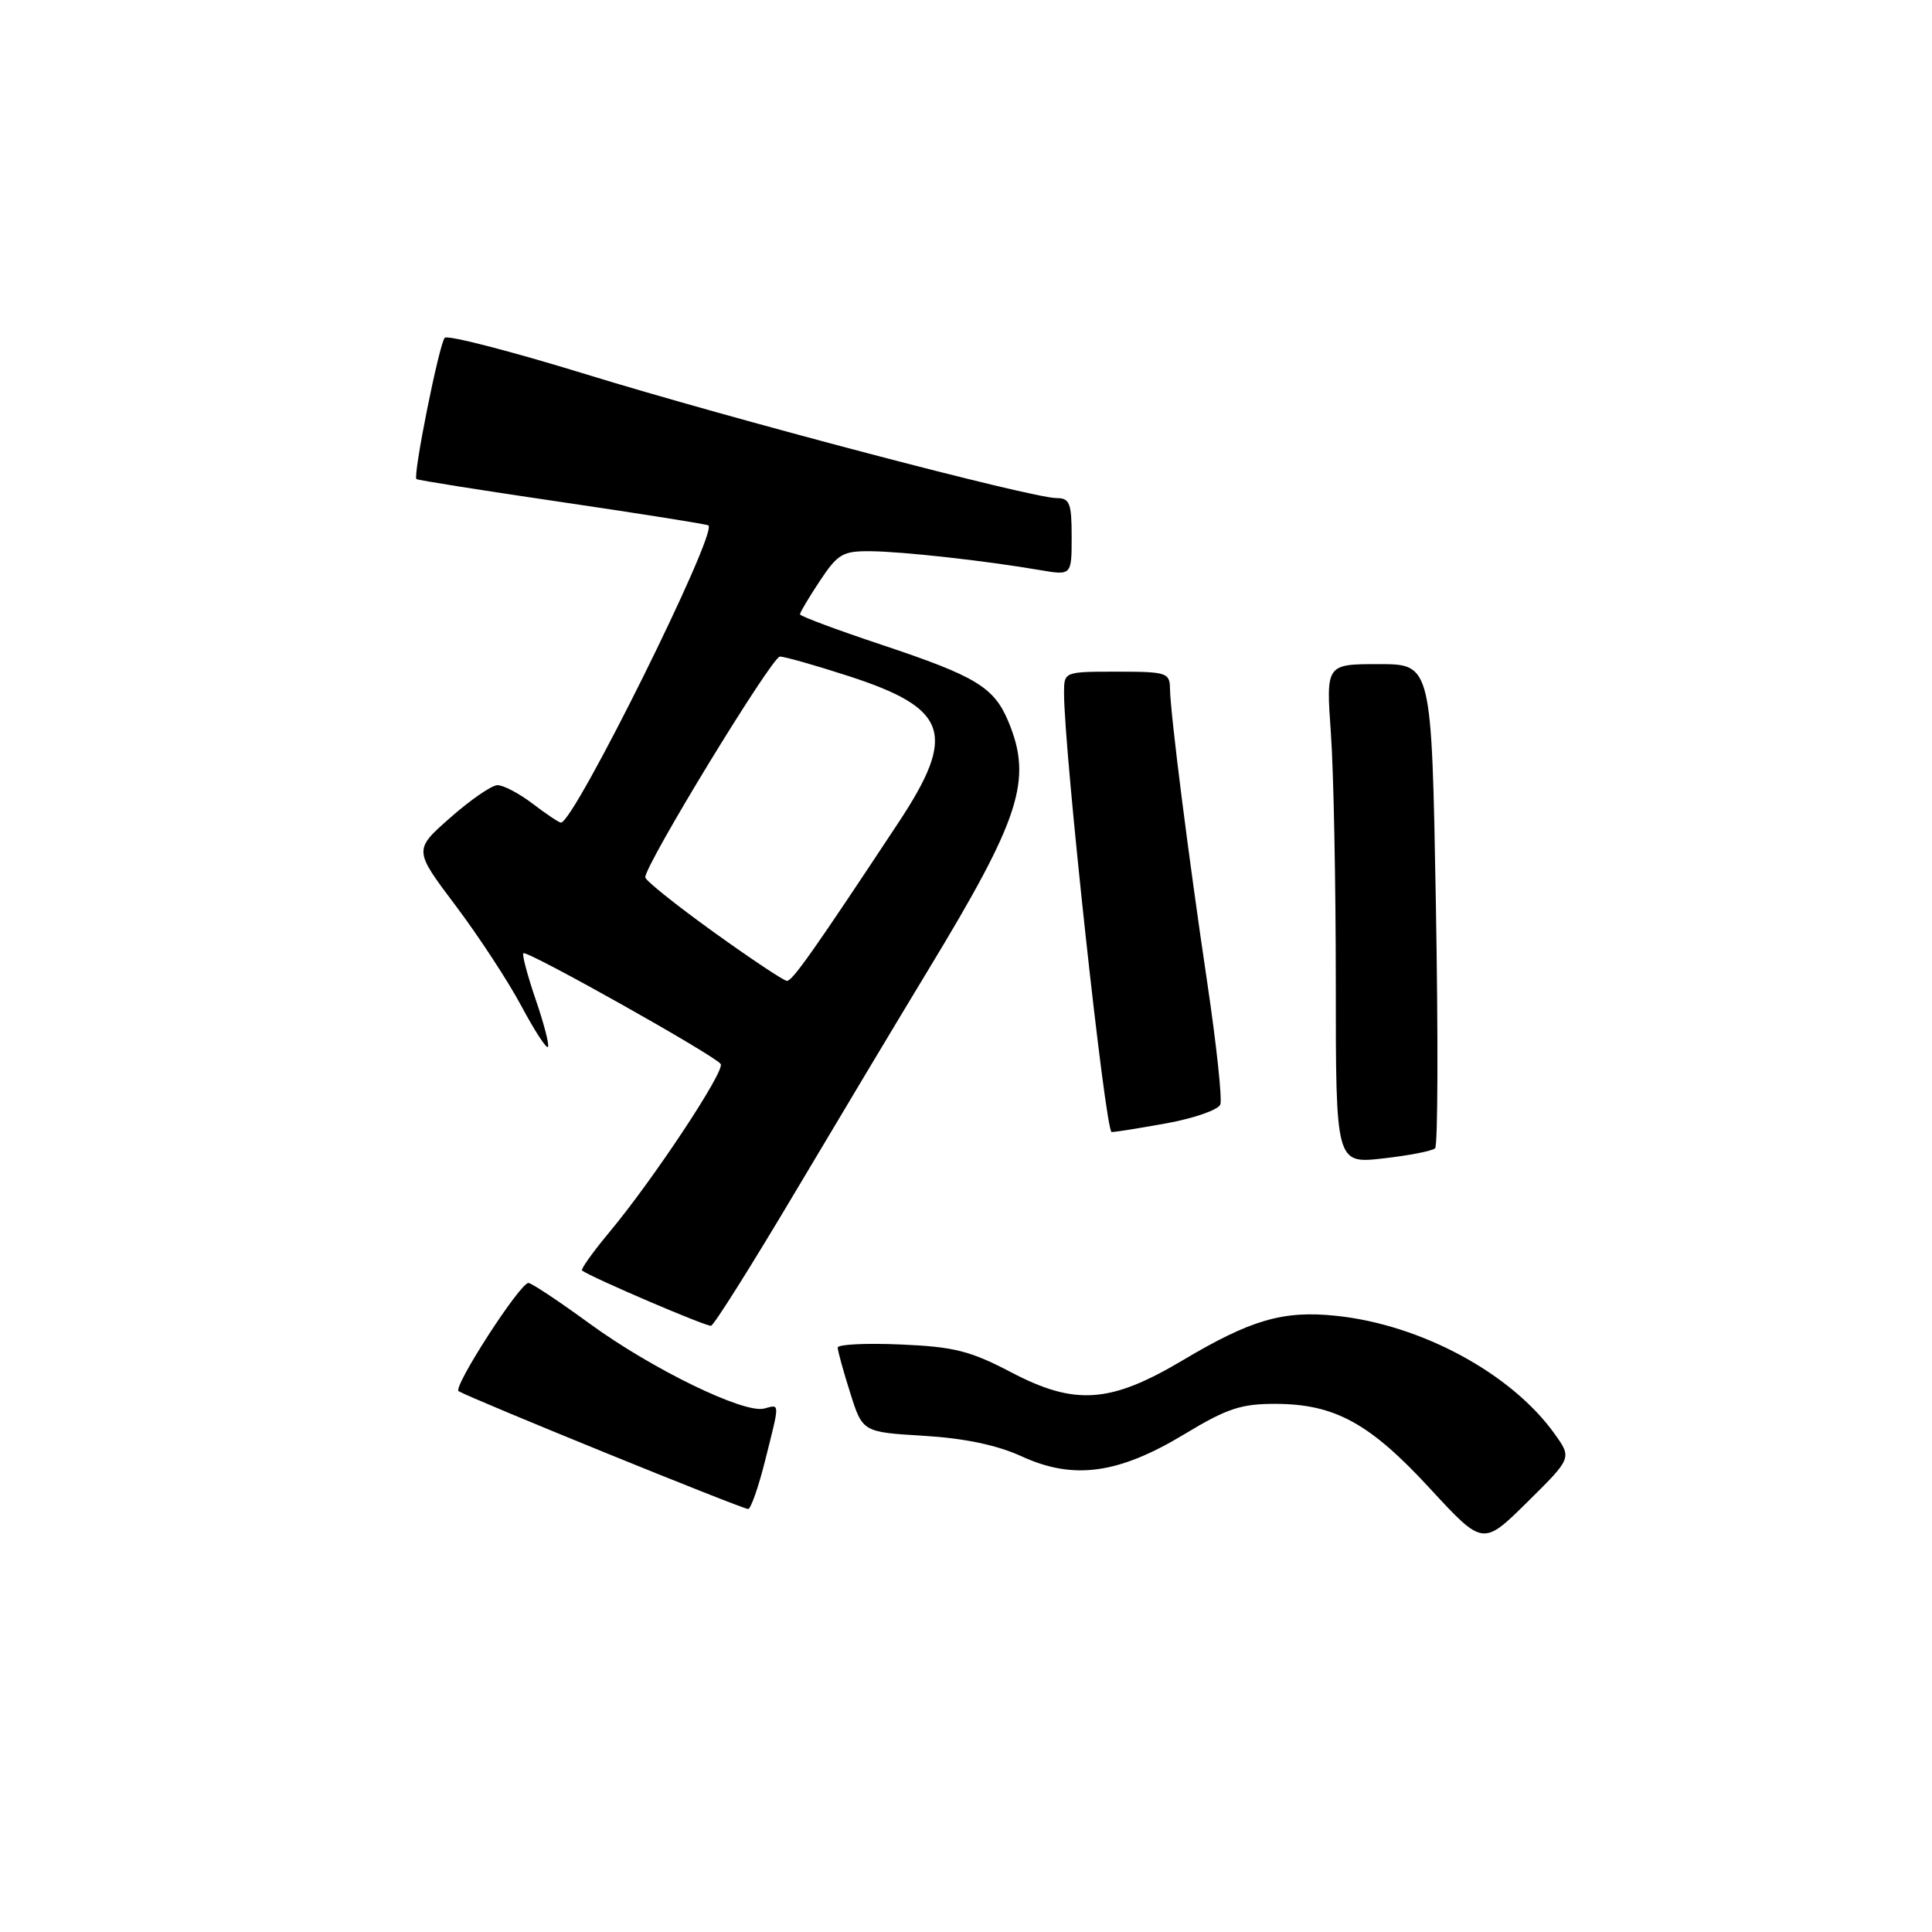 <?xml version="1.0" encoding="UTF-8" standalone="no"?>
<!DOCTYPE svg PUBLIC "-//W3C//DTD SVG 1.1//EN" "http://www.w3.org/Graphics/SVG/1.1/DTD/svg11.dtd" >
<svg xmlns="http://www.w3.org/2000/svg" xmlns:xlink="http://www.w3.org/1999/xlink" version="1.1" viewBox="0 0 256 256">
 <g >
 <path fill="currentColor"
d=" M 206.02 190.03 C 200.31 182.01 188.33 175.53 177.04 174.35 C 170.04 173.62 165.78 174.85 156.69 180.26 C 147.13 185.94 142.45 186.27 134.03 181.86 C 128.56 178.99 126.42 178.45 119.32 178.15 C 114.74 177.95 111.00 178.14 111.00 178.56 C 111.00 178.98 111.74 181.67 112.65 184.54 C 114.29 189.76 114.29 189.76 122.40 190.25 C 127.82 190.58 132.12 191.48 135.41 192.99 C 142.27 196.13 148.21 195.31 156.95 190.03 C 162.60 186.62 164.46 186.00 169.06 186.02 C 176.89 186.05 181.53 188.60 189.51 197.27 C 196.50 204.84 196.50 204.84 202.39 199.02 C 208.28 193.20 208.28 193.20 206.02 190.03 Z  M 101.38 193.54 C 103.36 185.65 103.37 186.09 101.25 186.64 C 98.58 187.34 86.37 181.40 78.12 175.38 C 74.07 172.42 70.42 170.00 70.02 170.00 C 68.89 170.00 59.95 183.85 60.77 184.34 C 62.59 185.40 98.13 199.87 99.13 199.95 C 99.47 199.98 100.49 197.10 101.38 193.54 Z  M 105.34 158.00 C 111.06 148.38 119.01 135.10 123.01 128.50 C 135.21 108.39 136.84 103.34 133.61 95.60 C 131.70 91.04 129.33 89.61 116.80 85.43 C 110.86 83.45 106.00 81.64 106.00 81.40 C 106.00 81.15 107.18 79.17 108.63 76.98 C 111.01 73.39 111.67 73.00 115.38 73.04 C 119.69 73.09 130.49 74.29 137.75 75.53 C 142.00 76.26 142.00 76.26 142.00 71.13 C 142.00 66.66 141.74 66.00 140.00 66.00 C 136.72 66.00 96.87 55.51 77.54 49.56 C 67.66 46.52 59.28 44.36 58.93 44.76 C 58.18 45.61 54.69 63.05 55.18 63.48 C 55.36 63.63 64.05 65.01 74.50 66.54 C 84.95 68.08 93.67 69.46 93.87 69.62 C 95.12 70.60 76.07 109.00 74.33 109.00 C 74.08 109.00 72.39 107.88 70.59 106.50 C 68.79 105.13 66.68 104.02 65.91 104.04 C 65.13 104.06 62.32 106.00 59.66 108.35 C 54.81 112.62 54.81 112.62 60.38 120.01 C 63.44 124.08 67.35 130.05 69.07 133.28 C 70.79 136.50 72.38 138.96 72.60 138.73 C 72.82 138.51 72.10 135.71 71.00 132.50 C 69.90 129.29 69.16 126.51 69.35 126.31 C 69.80 125.86 94.83 139.91 95.50 140.99 C 96.07 141.93 86.57 156.29 80.73 163.29 C 78.54 165.92 76.92 168.20 77.12 168.35 C 78.47 169.32 93.64 175.82 94.22 175.67 C 94.62 175.58 99.62 167.62 105.34 158.00 Z  M 190.16 152.15 C 190.53 151.79 190.57 137.21 190.26 119.75 C 189.70 88.00 189.70 88.00 182.70 88.00 C 175.70 88.00 175.70 88.00 176.35 97.15 C 176.71 102.19 177.00 117.08 177.00 130.25 C 177.00 154.20 177.00 154.20 183.25 153.50 C 186.69 153.11 189.80 152.51 190.16 152.15 Z  M 154.74 148.81 C 158.30 148.15 161.43 147.05 161.70 146.35 C 161.96 145.65 161.19 138.43 159.98 130.29 C 157.48 113.50 155.08 94.59 155.03 91.25 C 155.00 89.13 154.58 89.00 148.00 89.00 C 141.03 89.00 141.00 89.01 140.99 91.75 C 140.96 99.24 146.46 150.00 147.30 150.00 C 147.83 150.00 151.18 149.46 154.74 148.81 Z  M 94.50 123.46 C 89.55 119.90 85.50 116.65 85.50 116.25 C 85.50 114.52 102.29 87.00 103.34 87.00 C 103.97 87.00 108.09 88.17 112.50 89.60 C 125.67 93.88 126.81 97.25 119.05 109.00 C 107.85 125.95 104.99 130.00 104.27 129.97 C 103.84 129.95 99.45 127.02 94.50 123.46 Z "/>
</g>
</svg>